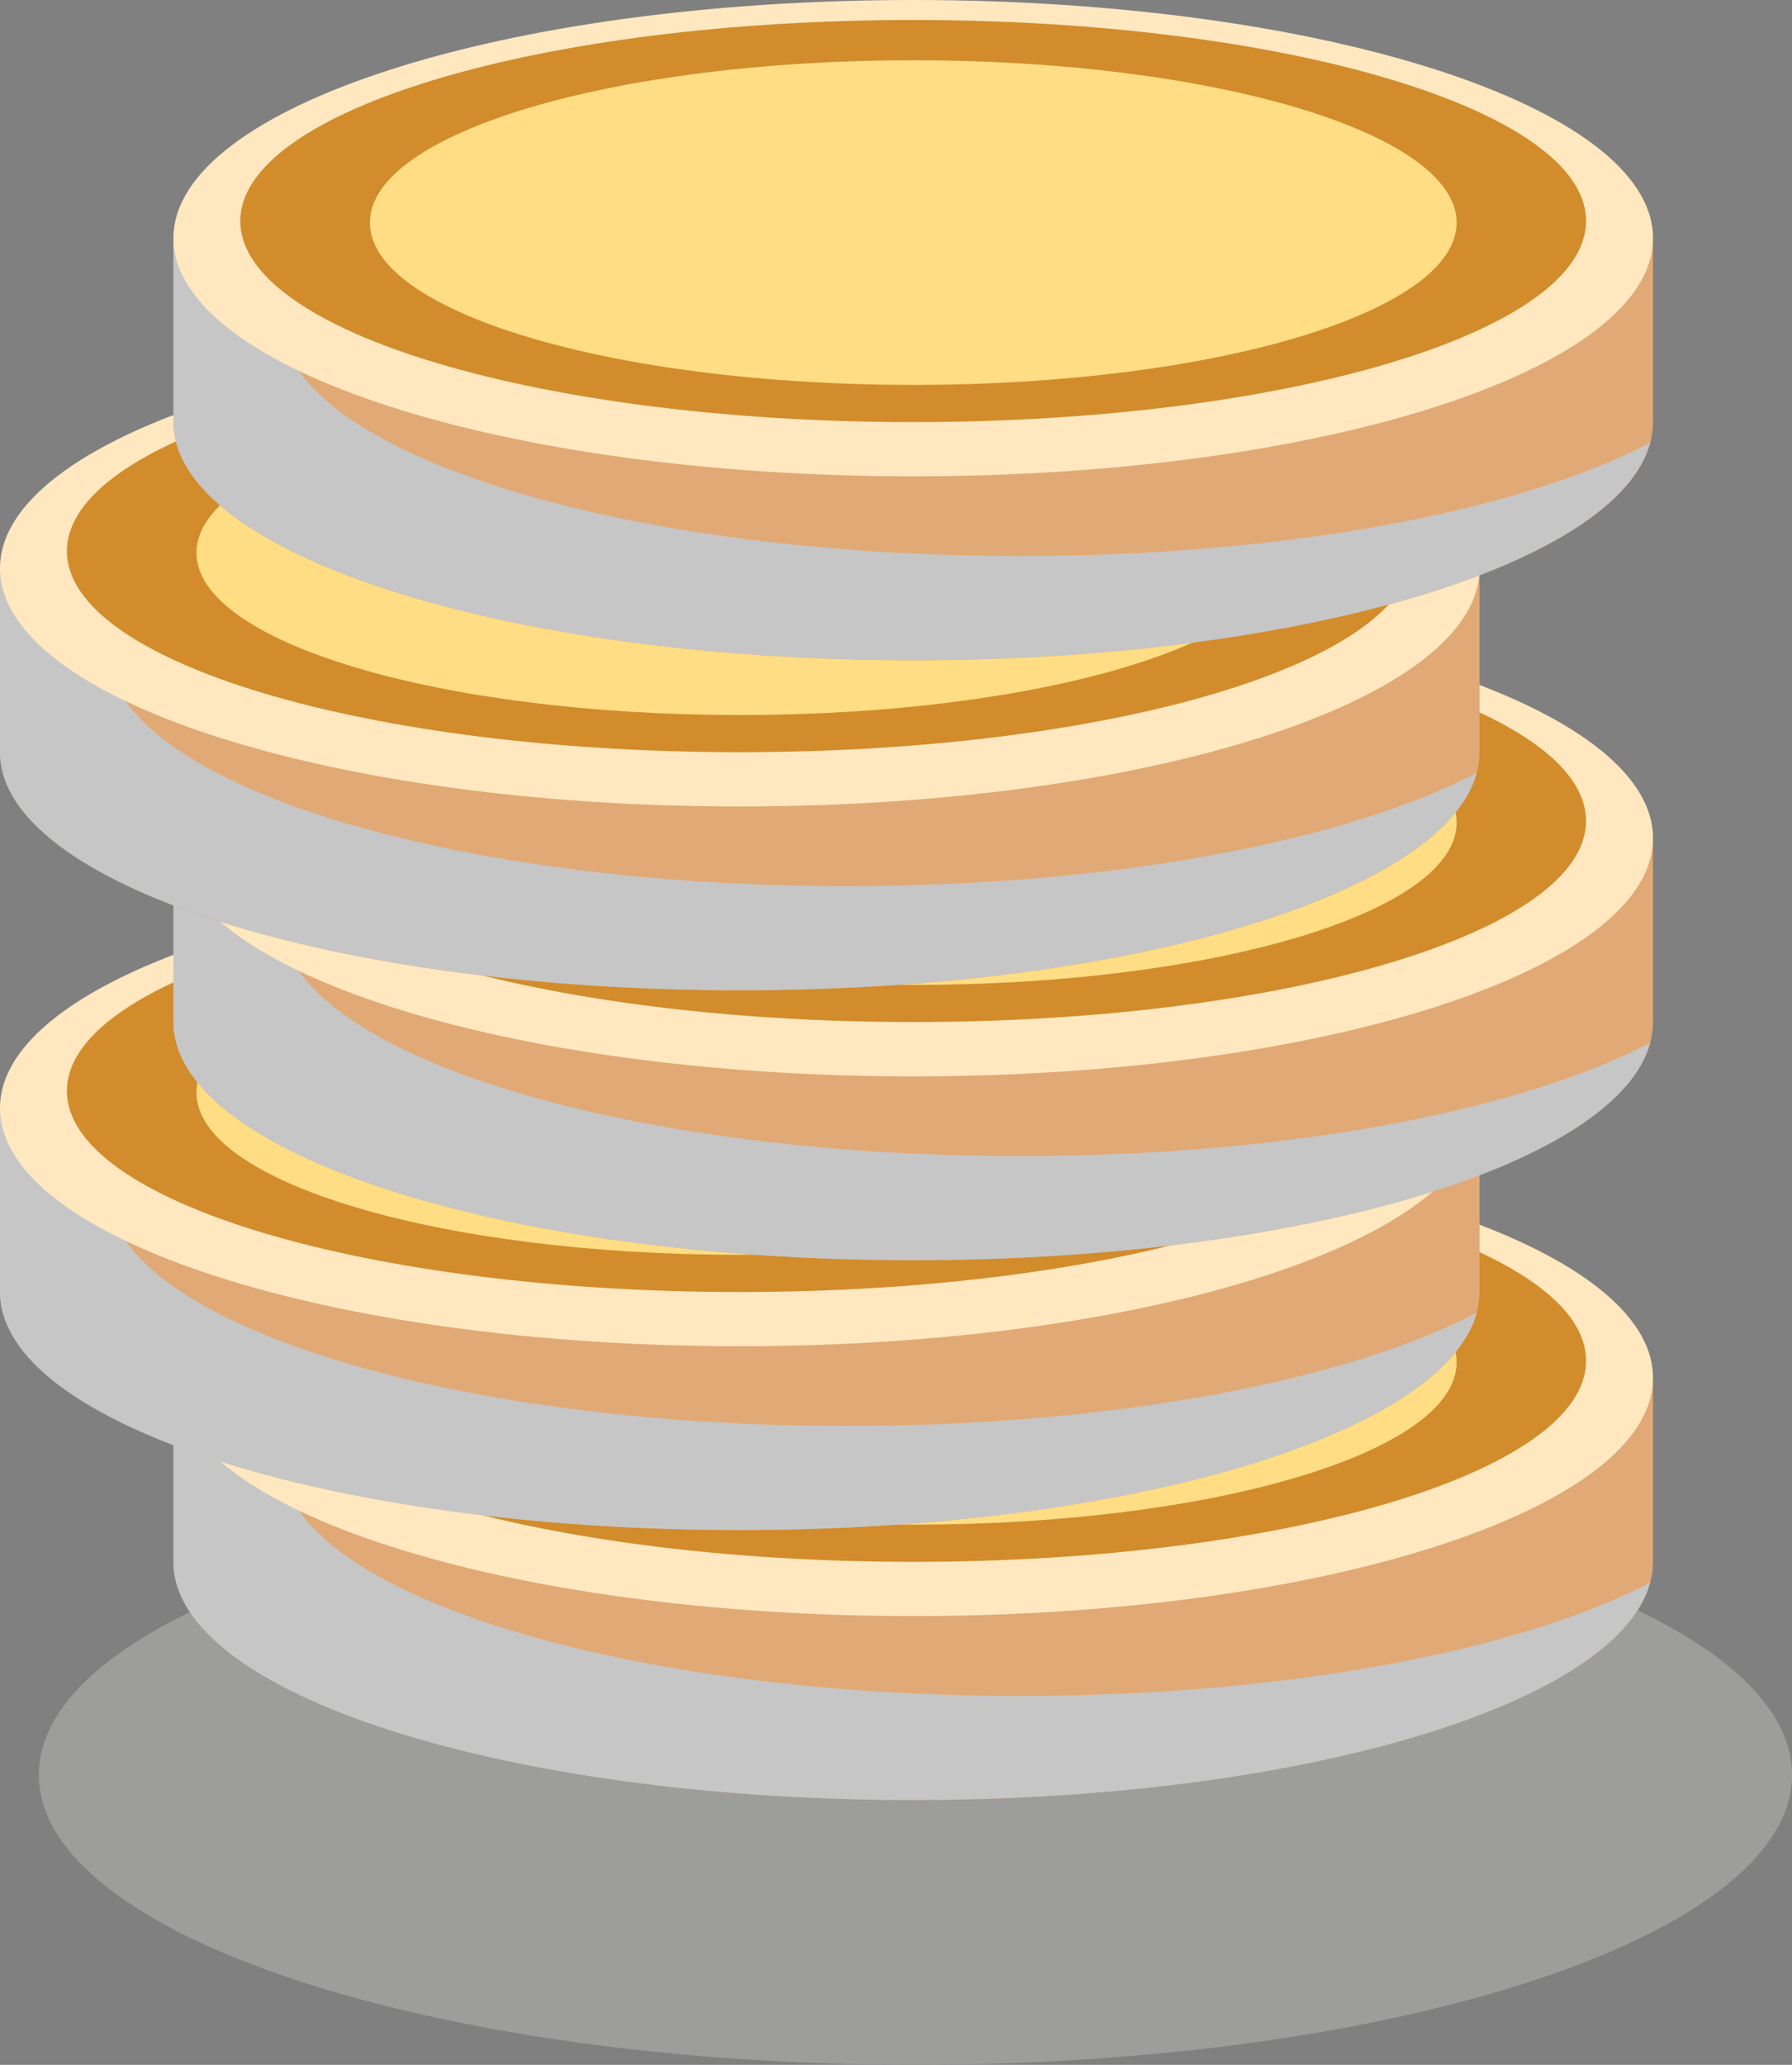 <svg width="33" height="38" viewBox="0 0 33 38" fill="none" xmlns="http://www.w3.org/2000/svg">
<rect x="0" y="0" width="33" height="38" fill="#808080" stroke="none"/>
<g style="mix-blend-mode:multiply">
<path d="M16.858 38C25.774 38 33.001 35.611 33.001 32.663C33.001 29.715 25.774 27.325 16.858 27.325C7.943 27.325 0.715 29.715 0.715 32.663C0.715 35.611 7.943 38 16.858 38Z" fill="#9D9D9C"/>
</g>
<path d="M30.44 28.743C30.44 31.164 24.341 33.126 16.817 33.126C9.293 33.126 3.194 31.163 3.194 28.743V25.359H30.44V28.743Z" fill="#E1A975"/>
<g style="mix-blend-mode:multiply">
<path d="M18.788 31.21C11.264 31.21 5.165 29.246 5.165 26.826V25.359H3.193V28.743C3.193 31.164 9.292 33.126 16.816 33.126C23.939 33.126 29.784 31.366 30.387 29.125C27.987 30.376 23.69 31.21 18.788 31.21Z" fill="#C6C6C6"/>
</g>
<path d="M30.44 25.358C30.44 27.779 24.341 29.741 16.817 29.741C9.293 29.741 3.194 27.778 3.194 25.358C3.194 22.938 9.293 20.975 16.817 20.975C24.341 20.975 30.44 22.938 30.44 25.358Z" fill="#FFE8BF"/>
<path d="M29.208 25.043C29.208 27.086 23.661 28.743 16.817 28.743C9.974 28.743 4.427 27.086 4.427 25.043C4.427 22.999 9.974 21.343 16.817 21.343C23.661 21.343 29.208 22.999 29.208 25.043Z" fill="#D28C2C"/>
<path d="M26.824 25.072C26.824 26.722 22.344 28.059 16.817 28.059C11.291 28.059 6.811 26.722 6.811 25.072C6.811 23.421 11.292 22.084 16.817 22.084C22.343 22.084 26.824 23.421 26.824 25.072Z" fill="#FFDD84"/>
<path d="M19.732 25.144C19.291 24.976 18.535 24.816 17.421 24.654C17.372 24.647 17.303 24.636 17.211 24.624C16.299 24.493 15.776 24.346 15.776 24.224C15.776 24.145 15.844 24.089 15.992 24.045C16.084 24.018 16.203 23.996 16.348 23.985C16.52 24.019 16.688 24.078 16.846 24.158L17.105 24.29L18.081 24.322L20.252 23.939L20.09 23.791C19.847 23.57 19.403 23.4 18.771 23.284C18.454 23.227 18.093 23.185 17.698 23.159V22.884L16.715 22.852L14.653 22.866V23.139C14.618 23.141 14.58 23.145 14.539 23.149L14.499 23.153C14.439 23.158 14.389 23.163 14.341 23.168C14.294 23.173 14.244 23.178 14.186 23.186C14.174 23.187 14.16 23.19 14.148 23.191C14.093 23.199 14.045 23.204 14.003 23.21H13.999C13.96 23.216 13.919 23.223 13.88 23.229C13.872 23.229 13.865 23.232 13.858 23.233L13.845 23.235C13.817 23.241 13.79 23.244 13.763 23.25C13.752 23.251 13.74 23.253 13.729 23.256H13.721C13.697 23.262 13.673 23.266 13.65 23.271C13.635 23.274 13.621 23.276 13.605 23.28C13.582 23.285 13.559 23.289 13.535 23.294C13.52 23.297 13.507 23.299 13.493 23.303C13.47 23.308 13.447 23.313 13.425 23.318L13.412 23.321C13.404 23.322 13.394 23.325 13.386 23.327C13.359 23.334 13.334 23.34 13.308 23.346L13.282 23.353C13.248 23.361 13.214 23.369 13.18 23.378L13.153 23.386C13.129 23.392 13.105 23.398 13.081 23.406L13.071 23.409C13.048 23.415 13.025 23.421 13.003 23.429C12.968 23.44 12.933 23.451 12.891 23.466L12.868 23.473C12.831 23.486 12.797 23.498 12.765 23.51L12.748 23.517C12.718 23.528 12.689 23.54 12.661 23.551L12.645 23.557C12.616 23.57 12.587 23.583 12.557 23.597L12.539 23.606C12.506 23.621 12.479 23.634 12.455 23.646H12.453C12.428 23.66 12.405 23.674 12.379 23.69C12.373 23.694 12.365 23.697 12.359 23.701C12.338 23.714 12.317 23.727 12.298 23.739L12.289 23.744C12.27 23.759 12.249 23.772 12.229 23.789C12.224 23.793 12.22 23.795 12.215 23.799H12.214C12.198 23.813 12.184 23.826 12.168 23.839L12.158 23.848C12.143 23.863 12.127 23.878 12.111 23.895L12.1 23.906C12.088 23.919 12.079 23.933 12.068 23.945L12.059 23.957C12.047 23.974 12.036 23.99 12.027 24.007L12.02 24.017C12.013 24.031 12.006 24.045 12 24.059L11.994 24.072C11.987 24.089 11.98 24.107 11.976 24.124V24.13C11.971 24.145 11.967 24.16 11.965 24.177C11.965 24.182 11.965 24.186 11.964 24.191C11.961 24.211 11.96 24.229 11.96 24.246C11.96 24.504 12.195 24.725 12.659 24.904C13.095 25.072 13.91 25.245 15.153 25.435C15.222 25.446 15.324 25.461 15.465 25.483C16.012 25.564 16.665 25.692 16.665 25.846C16.665 25.857 16.663 25.868 16.661 25.881C16.661 25.883 16.66 25.887 16.659 25.891C16.656 25.9 16.654 25.907 16.65 25.915L16.648 25.923C16.643 25.933 16.636 25.943 16.628 25.952L16.623 25.958C16.617 25.966 16.61 25.974 16.602 25.98C16.599 25.983 16.596 25.985 16.593 25.988C16.584 25.995 16.574 26.003 16.563 26.009L16.558 26.013C16.546 26.021 16.533 26.028 16.516 26.037L16.509 26.041C16.493 26.049 16.477 26.056 16.46 26.063L16.453 26.065C16.432 26.073 16.413 26.081 16.394 26.087C16.384 26.089 16.373 26.093 16.363 26.096C16.348 26.101 16.332 26.105 16.315 26.108L16.305 26.111C16.291 26.115 16.276 26.117 16.262 26.121L16.248 26.124C16.23 26.128 16.212 26.131 16.19 26.135H16.184C16.168 26.139 16.15 26.142 16.133 26.144L16.116 26.147C16.105 26.148 16.093 26.151 16.081 26.152L16.062 26.154C16.047 26.156 16.033 26.158 16.017 26.159H16.006C15.987 26.162 15.967 26.165 15.948 26.166H15.931C15.917 26.168 15.902 26.17 15.886 26.17H15.863C15.85 26.172 15.836 26.172 15.822 26.173H15.791C15.563 26.177 15.459 26.191 15.383 26.173C15.147 26.12 14.836 26.102 14.743 25.991L14.709 25.938L14.589 25.69L13.893 25.654L11.584 25.966L11.684 26.165C11.889 26.456 12.335 26.682 13.012 26.837C13.47 26.943 14.021 27.012 14.651 27.041V27.299L15.633 27.331L17.696 27.317V27.03C18.336 26.972 18.888 26.872 19.337 26.731C20.071 26.5 20.442 26.194 20.444 25.82C20.444 25.554 20.207 25.328 19.739 25.149L19.732 25.144Z" fill="#402A00"/>
<path d="M19.95 25.174C19.471 25.005 18.645 24.842 17.425 24.674C17.369 24.666 17.294 24.656 17.192 24.642C16.144 24.498 15.568 24.347 15.568 24.214C15.568 24.131 15.65 24.069 15.826 24.024C16.017 23.973 16.297 23.947 16.659 23.947C16.91 23.947 17.132 23.965 17.318 23.998C17.519 24.035 17.714 24.097 17.898 24.183L18.167 24.309L20.492 23.95L20.33 23.815C20.066 23.596 19.587 23.426 18.904 23.308C18.546 23.247 18.137 23.203 17.685 23.175V22.901H15.485V23.17C14.768 23.213 14.15 23.305 13.646 23.443C12.897 23.648 12.517 23.917 12.517 24.242C12.517 24.497 12.772 24.716 13.276 24.894C13.75 25.062 14.635 25.239 15.981 25.435L16 25.437C16.076 25.447 16.189 25.464 16.339 25.485H16.346C16.969 25.575 17.709 25.713 17.709 25.877C17.709 25.987 17.608 26.067 17.391 26.128C17.168 26.19 16.858 26.221 16.446 26.221C15.98 26.221 15.602 26.19 15.321 26.131C15.048 26.072 14.863 25.987 14.755 25.87L14.584 25.684L12.109 26.026L12.208 26.156C12.431 26.444 12.915 26.67 13.647 26.827C14.159 26.937 14.775 27.009 15.483 27.04V27.299H17.684V27.015C18.401 26.964 19.015 26.867 19.513 26.729C20.309 26.506 20.712 26.206 20.712 25.837C20.712 25.575 20.456 25.352 19.949 25.174H19.95Z" fill="#FFC573"/>
<path d="M19.682 25.235C19.233 25.077 18.444 24.922 17.267 24.759C17.211 24.751 17.133 24.741 17.034 24.727C15.833 24.563 15.224 24.39 15.224 24.214C15.224 24.102 15.344 24.017 15.59 23.952C15.841 23.886 16.192 23.853 16.633 23.853C16.944 23.853 17.221 23.875 17.458 23.918C17.7 23.962 17.93 24.034 18.14 24.133L18.253 24.185L20.073 23.904L20.005 23.848C19.768 23.651 19.336 23.497 18.721 23.392C18.325 23.325 17.863 23.279 17.343 23.255V22.998H15.776V23.253C15.008 23.286 14.355 23.373 13.834 23.516C13.152 23.702 12.807 23.947 12.807 24.245C12.807 24.475 13.037 24.675 13.491 24.835C13.937 24.993 14.787 25.162 16.092 25.352H16.101C16.182 25.363 16.299 25.381 16.451 25.403H16.455C17.481 25.548 18.001 25.708 18.001 25.88C18.001 26.016 17.864 26.12 17.582 26.199C17.298 26.279 16.918 26.319 16.42 26.319C15.886 26.319 15.447 26.283 15.112 26.211C14.777 26.14 14.551 26.038 14.424 25.899L14.353 25.821L12.45 26.085L12.493 26.138C12.697 26.403 13.14 26.61 13.807 26.754C14.342 26.869 15.003 26.939 15.776 26.96V27.207H17.343V26.941C18.111 26.899 18.758 26.806 19.273 26.662C20.002 26.459 20.372 26.181 20.372 25.839C20.372 25.6 20.14 25.398 19.683 25.237L19.682 25.235Z" fill="#FFEA0C"/>
<path d="M27.246 23.775C27.246 26.196 21.147 28.158 13.623 28.158C6.099 28.158 0 26.196 0 23.775V20.392H27.246V23.775Z" fill="#E1A975"/>
<g style="mix-blend-mode:multiply">
<path d="M15.595 26.242C8.071 26.242 1.972 24.279 1.972 21.859V20.392H0V23.775C0 26.196 6.099 28.158 13.623 28.158C20.746 28.158 26.591 26.4 27.194 24.158C24.795 25.409 20.497 26.242 15.595 26.242Z" fill="#C6C6C6"/>
</g>
<path d="M27.246 20.392C27.246 22.813 21.147 24.775 13.623 24.775C6.099 24.775 0 22.813 0 20.392C0 17.971 6.099 16.009 13.623 16.009C21.147 16.009 27.246 17.971 27.246 20.392Z" fill="#FFE8BF"/>
<path d="M26.014 20.077C26.014 22.12 20.466 23.777 13.623 23.777C6.779 23.777 1.232 22.12 1.232 20.077C1.232 18.034 6.779 16.377 13.623 16.377C20.466 16.377 26.014 18.034 26.014 20.077Z" fill="#D28C2C"/>
<path d="M23.631 20.106C23.631 21.756 19.151 23.093 13.624 23.093C8.098 23.093 3.618 21.756 3.618 20.106C3.618 18.455 8.098 17.118 13.624 17.118C19.151 17.118 23.631 18.455 23.631 20.106Z" fill="#FFDD84"/>
<path d="M16.537 20.177C16.097 20.009 15.34 19.849 14.227 19.687C14.177 19.68 14.108 19.671 14.016 19.657C13.105 19.526 12.581 19.38 12.582 19.257C12.582 19.18 12.651 19.122 12.797 19.079C12.889 19.052 13.009 19.032 13.153 19.019C13.325 19.054 13.493 19.112 13.652 19.192L13.911 19.325L14.885 19.357L17.057 18.974L16.895 18.825C16.651 18.603 16.207 18.433 15.575 18.317C15.259 18.26 14.897 18.218 14.503 18.192V17.918L13.52 17.886L11.457 17.9V18.172C11.422 18.175 11.386 18.177 11.344 18.181L11.304 18.185C11.243 18.19 11.194 18.195 11.145 18.2C11.098 18.205 11.048 18.21 10.991 18.218C10.979 18.219 10.966 18.22 10.954 18.223C10.898 18.23 10.851 18.236 10.809 18.242H10.804C10.764 18.248 10.724 18.255 10.684 18.261C10.677 18.261 10.669 18.264 10.662 18.265H10.649C10.622 18.271 10.594 18.276 10.568 18.28C10.557 18.281 10.545 18.284 10.534 18.287H10.525C10.501 18.293 10.477 18.297 10.454 18.302C10.44 18.304 10.425 18.308 10.409 18.311C10.386 18.314 10.363 18.32 10.34 18.325C10.326 18.327 10.312 18.331 10.299 18.334C10.276 18.339 10.253 18.344 10.231 18.349L10.219 18.351C10.21 18.354 10.201 18.355 10.193 18.358C10.166 18.364 10.14 18.37 10.115 18.377L10.088 18.383C10.055 18.392 10.021 18.4 9.988 18.41L9.961 18.418C9.937 18.424 9.913 18.43 9.889 18.438L9.879 18.441C9.856 18.447 9.834 18.454 9.811 18.461C9.776 18.472 9.741 18.484 9.699 18.498L9.676 18.505C9.639 18.518 9.606 18.529 9.573 18.542L9.556 18.549C9.526 18.56 9.497 18.572 9.468 18.583L9.452 18.589C9.423 18.602 9.394 18.615 9.363 18.629L9.344 18.638C9.311 18.653 9.286 18.666 9.261 18.678H9.258C9.235 18.692 9.211 18.706 9.184 18.722C9.178 18.726 9.171 18.729 9.165 18.733C9.143 18.746 9.123 18.759 9.103 18.773L9.095 18.778C9.075 18.792 9.055 18.806 9.033 18.822C9.029 18.826 9.025 18.829 9.02 18.832H9.017C9.002 18.846 8.987 18.859 8.971 18.873L8.962 18.882C8.946 18.897 8.929 18.913 8.914 18.929L8.905 18.941C8.893 18.953 8.882 18.967 8.872 18.98L8.864 18.991C8.851 19.008 8.841 19.024 8.831 19.041L8.826 19.051C8.819 19.065 8.812 19.079 8.805 19.093L8.799 19.106C8.792 19.125 8.786 19.142 8.781 19.158V19.166C8.775 19.181 8.772 19.196 8.77 19.213C8.77 19.218 8.769 19.222 8.768 19.227C8.766 19.247 8.764 19.265 8.764 19.282C8.764 19.54 8.999 19.761 9.464 19.939C9.9 20.107 10.714 20.28 11.956 20.471C12.025 20.481 12.127 20.497 12.268 20.518C12.816 20.6 13.468 20.728 13.467 20.882C13.467 20.892 13.467 20.904 13.463 20.916C13.463 20.919 13.463 20.922 13.461 20.925C13.458 20.934 13.456 20.942 13.452 20.951L13.448 20.959C13.444 20.969 13.436 20.979 13.43 20.988L13.425 20.993C13.419 21 13.412 21.008 13.404 21.014C13.401 21.017 13.398 21.02 13.395 21.022C13.386 21.03 13.376 21.037 13.365 21.045L13.36 21.047C13.348 21.055 13.335 21.063 13.318 21.072L13.31 21.076C13.295 21.083 13.279 21.091 13.262 21.097L13.255 21.1C13.234 21.107 13.215 21.114 13.195 21.12C13.186 21.123 13.175 21.126 13.165 21.129C13.15 21.134 13.134 21.138 13.117 21.142L13.107 21.144C13.093 21.148 13.078 21.151 13.064 21.154L13.05 21.157C13.032 21.161 13.014 21.165 12.992 21.168H12.986C12.969 21.172 12.952 21.175 12.934 21.177L12.917 21.18C12.906 21.181 12.894 21.182 12.882 21.184L12.863 21.186C12.848 21.188 12.834 21.19 12.818 21.191H12.806C12.786 21.194 12.767 21.196 12.748 21.198H12.731C12.716 21.2 12.702 21.201 12.686 21.203H12.663C12.65 21.205 12.636 21.205 12.622 21.207H12.59C12.363 21.21 12.259 21.224 12.182 21.207C11.946 21.153 11.634 21.137 11.541 21.025L11.507 20.971L11.387 20.723L10.691 20.688L8.382 20.999L8.482 21.198C8.688 21.489 9.133 21.715 9.81 21.871C10.269 21.976 10.82 22.045 11.449 22.073V22.331L12.432 22.363L14.494 22.349V22.062C15.135 22.004 15.687 21.904 16.136 21.763C16.869 21.532 17.241 21.226 17.242 20.85C17.242 20.584 17.006 20.359 16.537 20.181V20.177Z" fill="#402A00"/>
<path d="M16.755 20.207C16.276 20.038 15.45 19.875 14.23 19.707C14.175 19.699 14.1 19.689 13.998 19.675C12.951 19.531 12.374 19.38 12.374 19.248C12.374 19.164 12.456 19.103 12.631 19.057C12.823 19.006 13.102 18.98 13.464 18.98C13.716 18.98 13.939 18.998 14.124 19.031C14.325 19.068 14.521 19.131 14.704 19.216L14.971 19.342L17.296 18.983L17.134 18.848C16.871 18.629 16.391 18.459 15.708 18.342C15.35 18.281 14.941 18.235 14.489 18.208V17.935H12.289V18.203C11.572 18.246 10.954 18.338 10.45 18.477C9.701 18.68 9.321 18.95 9.321 19.274C9.321 19.529 9.576 19.748 10.08 19.926C10.554 20.094 11.439 20.271 12.785 20.466L12.805 20.469C12.881 20.479 12.995 20.496 13.143 20.517H13.151C13.773 20.607 14.515 20.745 14.515 20.909C14.515 21.02 14.413 21.099 14.196 21.16C13.974 21.224 13.664 21.253 13.251 21.253C12.785 21.253 12.408 21.222 12.127 21.163C11.853 21.104 11.668 21.019 11.56 20.902L11.389 20.716L8.914 21.058L9.014 21.187C9.236 21.476 9.72 21.701 10.453 21.858C10.965 21.968 11.582 22.039 12.29 22.072V22.331H14.491V22.047C15.207 21.995 15.822 21.899 16.321 21.761C17.116 21.538 17.52 21.239 17.52 20.869C17.52 20.607 17.264 20.384 16.756 20.206L16.755 20.207Z" fill="#FFC573"/>
<path d="M16.489 20.269C16.04 20.111 15.251 19.956 14.074 19.793C14.017 19.785 13.94 19.775 13.841 19.761C12.64 19.597 12.031 19.424 12.031 19.249C12.031 19.137 12.151 19.051 12.397 18.986C12.647 18.92 12.998 18.887 13.44 18.887C13.751 18.887 14.028 18.909 14.264 18.952C14.508 18.997 14.736 19.068 14.947 19.167L15.059 19.219L16.881 18.938L16.813 18.882C16.576 18.685 16.144 18.531 15.529 18.427C15.133 18.359 14.671 18.313 14.15 18.291V18.032H12.585V18.287C11.817 18.32 11.164 18.408 10.643 18.55C9.961 18.736 9.616 18.981 9.616 19.278C9.616 19.509 9.846 19.708 10.3 19.868C10.746 20.026 11.597 20.195 12.901 20.385H12.91C12.991 20.396 13.108 20.413 13.26 20.436H13.264C14.29 20.581 14.81 20.741 14.81 20.913C14.81 21.049 14.673 21.153 14.393 21.232C14.108 21.312 13.727 21.352 13.229 21.352C12.696 21.352 12.256 21.315 11.921 21.244C11.586 21.172 11.361 21.069 11.233 20.932L11.161 20.854L9.258 21.118L9.3 21.171C9.505 21.436 9.948 21.643 10.615 21.787C11.15 21.901 11.811 21.971 12.584 21.993V22.24H14.149V21.974C14.918 21.932 15.564 21.839 16.08 21.695C16.808 21.492 17.179 21.214 17.179 20.872C17.179 20.633 16.946 20.431 16.49 20.27L16.489 20.269Z" fill="#FFEA0C"/>
<path d="M30.44 18.809C30.44 21.23 24.341 23.192 16.817 23.192C9.293 23.192 3.194 21.229 3.194 18.809V15.426H30.44V18.809Z" fill="#E1A975"/>
<g style="mix-blend-mode:multiply">
<path d="M18.788 21.276C11.264 21.276 5.165 19.313 5.165 16.893V15.426H3.193V18.809C3.193 21.23 9.292 23.192 16.816 23.192C23.939 23.192 29.784 21.433 30.387 19.192C27.987 20.443 23.69 21.276 18.788 21.276Z" fill="#C6C6C6"/>
</g>
<path d="M30.44 15.426C30.44 17.848 24.341 19.809 16.817 19.809C9.293 19.809 3.194 17.846 3.194 15.426C3.194 13.006 9.293 11.043 16.817 11.043C24.341 11.043 30.44 13.006 30.44 15.426Z" fill="#FFE8BF"/>
<path d="M29.207 15.109C29.207 17.153 23.66 18.809 16.816 18.809C9.973 18.809 4.425 17.153 4.425 15.109C4.425 13.066 9.973 11.409 16.816 11.409C23.66 11.409 29.207 13.066 29.207 15.109Z" fill="#D28C2C"/>
<path d="M16.817 18.126C22.344 18.126 26.824 16.789 26.824 15.139C26.824 13.489 22.344 12.151 16.817 12.151C11.291 12.151 6.811 13.489 6.811 15.139C6.811 16.789 11.291 18.126 16.817 18.126Z" fill="#FFDD84"/>
<path d="M19.732 15.211C19.291 15.043 18.535 14.883 17.421 14.721C17.372 14.713 17.303 14.704 17.211 14.69C16.299 14.558 15.776 14.413 15.776 14.291C15.776 14.213 15.844 14.156 15.992 14.113C16.084 14.085 16.203 14.064 16.348 14.052C16.52 14.086 16.688 14.145 16.846 14.225L17.105 14.357L18.081 14.389L20.252 14.006L20.09 13.858C19.847 13.637 19.403 13.465 18.771 13.351C18.454 13.293 18.093 13.251 17.698 13.225V12.95L16.715 12.918L14.653 12.932V13.204C14.618 13.207 14.58 13.211 14.539 13.213L14.499 13.217C14.439 13.222 14.389 13.227 14.341 13.232C14.294 13.237 14.244 13.242 14.186 13.25C14.174 13.251 14.16 13.253 14.148 13.255C14.093 13.261 14.045 13.268 14.003 13.274H13.999C13.96 13.281 13.919 13.287 13.88 13.293C13.872 13.293 13.865 13.296 13.858 13.297L13.845 13.3C13.817 13.303 13.79 13.309 13.763 13.314C13.752 13.316 13.74 13.318 13.729 13.32H13.721C13.697 13.326 13.673 13.33 13.65 13.334C13.635 13.337 13.621 13.34 13.605 13.343C13.582 13.347 13.559 13.352 13.535 13.357C13.52 13.36 13.507 13.362 13.493 13.366C13.47 13.371 13.447 13.376 13.425 13.381L13.412 13.384C13.404 13.385 13.394 13.387 13.386 13.39C13.359 13.396 13.334 13.402 13.308 13.409L13.282 13.415C13.248 13.424 13.214 13.433 13.18 13.442L13.153 13.45C13.129 13.456 13.105 13.463 13.081 13.47L13.071 13.473C13.048 13.479 13.025 13.485 13.003 13.493C12.968 13.503 12.933 13.515 12.891 13.529L12.868 13.536C12.831 13.549 12.797 13.56 12.765 13.573L12.748 13.58C12.718 13.591 12.689 13.602 12.661 13.614L12.645 13.62C12.616 13.633 12.587 13.646 12.557 13.66L12.539 13.669C12.506 13.684 12.479 13.697 12.455 13.709H12.453C12.428 13.723 12.405 13.736 12.379 13.753C12.373 13.756 12.365 13.76 12.359 13.764C12.338 13.777 12.317 13.79 12.298 13.803L12.289 13.809C12.27 13.823 12.249 13.837 12.229 13.853C12.224 13.857 12.22 13.86 12.215 13.863H12.214C12.198 13.877 12.184 13.89 12.168 13.904L12.158 13.913C12.143 13.928 12.127 13.944 12.111 13.96L12.1 13.972C12.088 13.984 12.079 13.998 12.068 14.011L12.059 14.022C12.047 14.039 12.036 14.055 12.027 14.072L12.02 14.081C12.013 14.095 12.006 14.109 12 14.123L11.994 14.136C11.987 14.153 11.98 14.171 11.976 14.188V14.194C11.971 14.209 11.967 14.226 11.965 14.241C11.965 14.246 11.965 14.25 11.964 14.255C11.961 14.276 11.96 14.293 11.96 14.31C11.96 14.568 12.195 14.79 12.659 14.968C13.095 15.134 13.91 15.309 15.153 15.5C15.222 15.508 15.324 15.525 15.465 15.547C16.012 15.628 16.665 15.757 16.665 15.911C16.665 15.921 16.663 15.932 16.661 15.945C16.661 15.947 16.66 15.95 16.659 15.954C16.656 15.963 16.654 15.97 16.65 15.979L16.648 15.987C16.643 15.997 16.636 16.007 16.628 16.016L16.623 16.021C16.617 16.029 16.61 16.037 16.602 16.044C16.599 16.047 16.596 16.049 16.593 16.052C16.584 16.059 16.574 16.067 16.563 16.073L16.558 16.076C16.546 16.084 16.533 16.091 16.516 16.1L16.509 16.104C16.493 16.112 16.477 16.118 16.46 16.126L16.453 16.128C16.432 16.136 16.413 16.143 16.394 16.148C16.384 16.152 16.373 16.155 16.363 16.157C16.348 16.163 16.332 16.166 16.315 16.17L16.305 16.173C16.291 16.177 16.276 16.179 16.262 16.183L16.248 16.185C16.23 16.189 16.212 16.193 16.19 16.197H16.184C16.168 16.201 16.15 16.203 16.133 16.206L16.116 16.208C16.105 16.209 16.093 16.211 16.081 16.213L16.062 16.216C16.047 16.217 16.033 16.22 16.017 16.221H16.006C15.987 16.224 15.967 16.226 15.948 16.227H15.931C15.917 16.23 15.902 16.231 15.886 16.232H15.863C15.85 16.235 15.836 16.235 15.822 16.236H15.791C15.563 16.24 15.459 16.254 15.383 16.236C15.147 16.183 14.836 16.165 14.743 16.054L14.709 16.001L14.589 15.754L13.893 15.718L11.584 16.03L11.684 16.229C11.889 16.52 12.335 16.747 13.012 16.902C13.47 17.007 14.021 17.075 14.651 17.104V17.362L15.633 17.394L17.696 17.38V17.093C18.336 17.035 18.888 16.935 19.337 16.794C20.071 16.563 20.442 16.257 20.444 15.883C20.444 15.617 20.207 15.391 19.739 15.213L19.732 15.211Z" fill="#402A00"/>
<path d="M19.95 15.24C19.471 15.071 18.645 14.908 17.425 14.74C17.369 14.732 17.294 14.722 17.192 14.708C16.144 14.564 15.568 14.413 15.568 14.28C15.568 14.197 15.65 14.136 15.826 14.09C16.017 14.039 16.297 14.013 16.659 14.013C16.91 14.013 17.132 14.031 17.318 14.064C17.519 14.101 17.714 14.164 17.898 14.249L18.167 14.375L20.492 14.016L20.33 13.882C20.066 13.664 19.587 13.493 18.904 13.376C18.546 13.315 18.137 13.27 17.685 13.242V12.969H15.485V13.237C14.768 13.28 14.15 13.372 13.646 13.509C12.897 13.714 12.517 13.983 12.517 14.309C12.517 14.562 12.772 14.782 13.276 14.96C13.75 15.128 14.635 15.305 15.981 15.501L16 15.503C16.076 15.513 16.189 15.53 16.339 15.552H16.346C16.969 15.641 17.709 15.779 17.709 15.944C17.709 16.053 17.608 16.133 17.391 16.194C17.168 16.258 16.858 16.288 16.446 16.288C15.98 16.288 15.602 16.258 15.321 16.198C15.048 16.139 14.863 16.054 14.755 15.937L14.584 15.751L12.109 16.094L12.208 16.222C12.431 16.51 12.915 16.736 13.647 16.893C14.159 17.002 14.775 17.073 15.483 17.105V17.363H17.684V17.08C18.401 17.029 19.015 16.932 19.513 16.793C20.309 16.571 20.712 16.272 20.712 15.902C20.712 15.639 20.456 15.417 19.949 15.239L19.95 15.24Z" fill="#FFC573"/>
<path d="M19.682 15.301C19.233 15.143 18.444 14.988 17.267 14.825C17.211 14.818 17.133 14.806 17.034 14.792C15.833 14.627 15.224 14.455 15.224 14.28C15.224 14.168 15.344 14.082 15.59 14.017C15.841 13.951 16.192 13.917 16.633 13.917C16.944 13.917 17.221 13.938 17.458 13.982C17.7 14.026 17.93 14.099 18.14 14.197L18.253 14.249L20.073 13.968L20.005 13.912C19.768 13.714 19.336 13.561 18.721 13.455C18.325 13.387 17.863 13.342 17.343 13.319V13.06H15.776V13.315C15.008 13.348 14.355 13.436 13.834 13.577C13.152 13.763 12.807 14.008 12.807 14.306C12.807 14.537 13.037 14.736 13.491 14.896C13.937 15.054 14.787 15.223 16.092 15.413H16.101C16.182 15.425 16.299 15.442 16.451 15.464H16.455C17.481 15.609 18.001 15.769 18.001 15.941C18.001 16.077 17.864 16.182 17.582 16.261C17.298 16.341 16.918 16.38 16.42 16.38C15.886 16.38 15.447 16.345 15.112 16.272C14.777 16.201 14.551 16.098 14.424 15.96L14.353 15.883L12.45 16.146L12.493 16.201C12.697 16.465 13.14 16.673 13.807 16.817C14.342 16.931 15.003 17.001 15.776 17.023V17.27H17.343V17.004C18.111 16.962 18.758 16.869 19.273 16.725C20.002 16.521 20.372 16.244 20.372 15.902C20.372 15.662 20.14 15.46 19.683 15.3L19.682 15.301Z" fill="#FFEA0C"/>
<path d="M27.246 13.843C27.246 16.264 21.147 18.226 13.623 18.226C6.099 18.226 0 16.263 0 13.843V10.46H27.246V13.843Z" fill="#E1A975"/>
<g style="mix-blend-mode:multiply">
<path d="M15.595 16.308C8.071 16.308 1.972 14.346 1.972 11.925V10.458H0V13.841C0 16.262 6.099 18.224 13.623 18.224C20.746 18.224 26.591 16.465 27.194 14.224C24.795 15.475 20.497 16.308 15.595 16.308Z" fill="#C6C6C6"/>
</g>
<path d="M27.246 10.458C27.246 12.88 21.147 14.842 13.623 14.842C6.099 14.842 0 12.88 0 10.458C0 8.037 6.099 6.075 13.623 6.075C21.147 6.075 27.246 8.038 27.246 10.458Z" fill="#FFE8BF"/>
<path d="M26.014 10.143C26.014 12.187 20.466 13.843 13.623 13.843C6.779 13.843 1.232 12.187 1.232 10.143C1.232 8.1 6.779 6.443 13.623 6.443C20.466 6.443 26.014 8.1 26.014 10.143Z" fill="#D28C2C"/>
<path d="M23.631 10.172C23.631 11.822 19.151 13.159 13.624 13.159C8.098 13.159 3.618 11.822 3.618 10.172C3.618 8.522 8.098 7.185 13.624 7.185C19.151 7.185 23.631 8.522 23.631 10.172Z" fill="#FFDD84"/>
<path d="M30.44 7.768C30.44 10.189 24.341 12.151 16.817 12.151C9.293 12.151 3.194 10.188 3.194 7.768V4.385H30.44V7.768Z" fill="#E1A975"/>
<g style="mix-blend-mode:multiply">
<path d="M18.788 10.233C11.264 10.233 5.165 8.271 5.165 5.85V4.383H3.193V7.766C3.193 10.187 9.292 12.149 16.816 12.149C23.939 12.149 29.784 10.391 30.387 8.149C27.987 9.4 23.69 10.233 18.788 10.233Z" fill="#C6C6C6"/>
</g>
<path d="M30.44 4.383C30.44 6.805 24.341 8.766 16.817 8.766C9.293 8.766 3.194 6.805 3.194 4.383C3.194 1.962 9.293 0 16.817 0C24.341 0 30.44 1.963 30.44 4.383Z" fill="#FFE8BF"/>
<path d="M29.207 4.068C29.207 6.112 23.66 7.768 16.816 7.768C9.973 7.768 4.425 6.112 4.425 4.068C4.425 2.025 9.974 0.368 16.817 0.368C23.661 0.368 29.208 2.025 29.208 4.068H29.207Z" fill="#D28C2C"/>
<path d="M26.824 4.097C26.824 5.747 22.344 7.084 16.817 7.084C11.291 7.084 6.811 5.747 6.811 4.097C6.811 2.447 11.292 1.109 16.817 1.109C22.343 1.109 26.824 2.447 26.824 4.097Z" fill="#FFDD84"/>
</svg>
